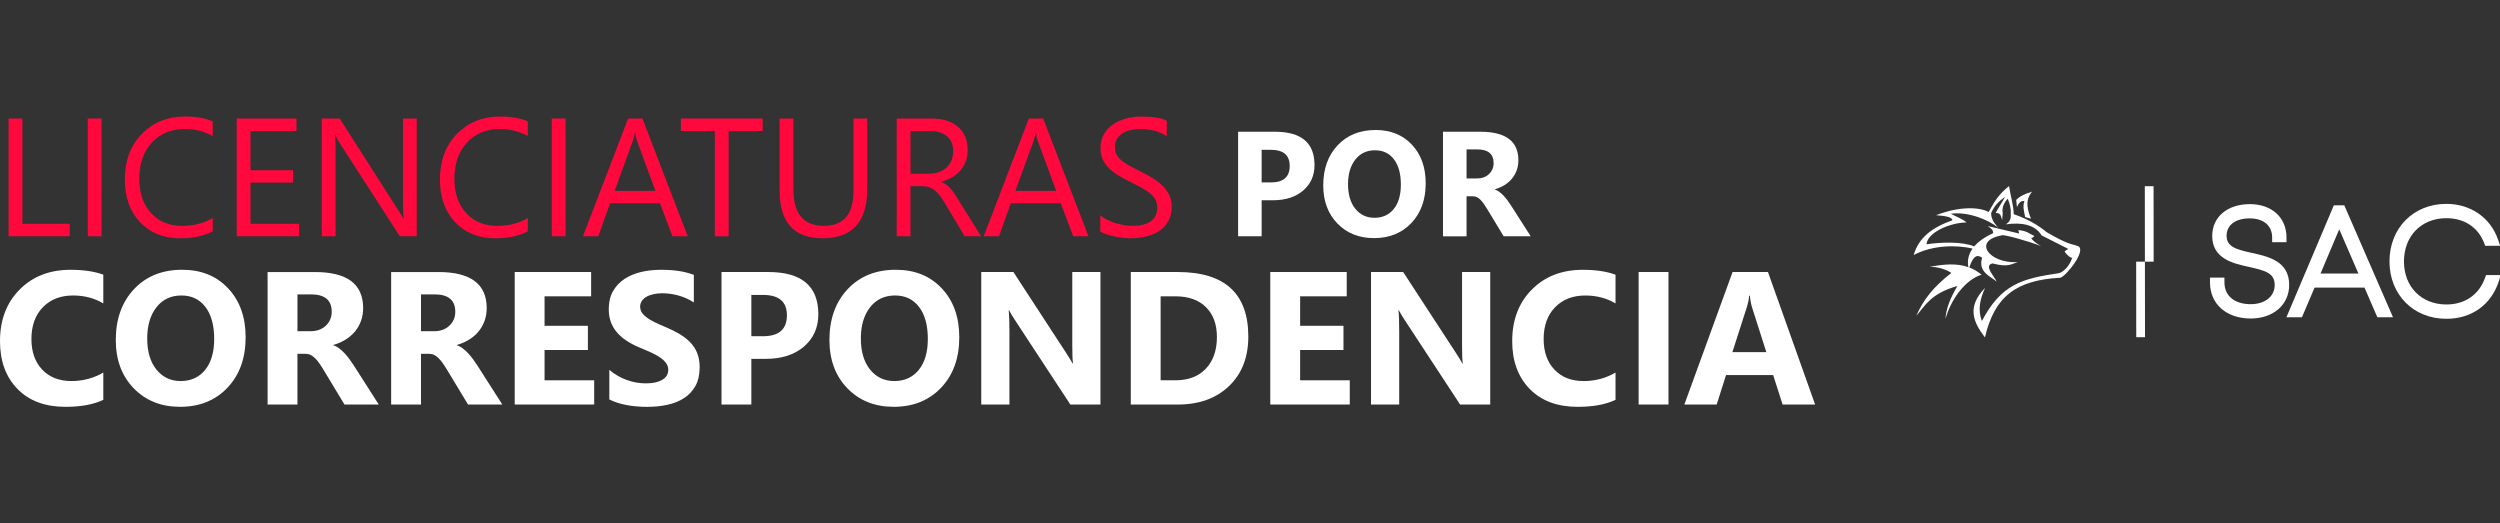 <?xml version="1.0" encoding="utf-8"?>
<!-- Generator: Adobe Illustrator 23.0.5, SVG Export Plug-In . SVG Version: 6.00 Build 0)  -->
<svg version="1.1" id="Capa_1" xmlns="http://www.w3.org/2000/svg" xmlns:xlink="http://www.w3.org/1999/xlink" x="0px" y="0px"
	 viewBox="0 0 1156 242" style="enable-background:new 0 0 1156 242;" xml:space="preserve">
<rect x="0" y="0" width="1156" height="242" fill="#333333" stroke="none"/>
<style type="text/css">
	.st0{fill:#FFFFFF;}
	.st1{fill:#FF083D;}
</style>
<g>
	<g>
		<g>
			<path class="st0" d="M1041.47,116.99l-0.08-0.02c-7.33-1.6-11.82-2.84-11.82-7.94c0-4.97,4.11-8.05,10.73-8.05
				c6.38,0,10.34,3.37,10.34,8.8v2.22h6.63v-2.22c0-9.2-6.81-15.39-16.93-15.39c-10.41,0-17.41,5.91-17.41,14.71
				c0,10.6,9.79,12.74,17.03,14.33c7.57,1.68,11.86,2.9,11.86,8.32c0,5.32-4.47,8.9-11.13,8.9c-7.47,0-12.11-3.86-12.11-10.06v-2.22
				h-6.68v2.22c0,9.98,7.56,16.69,18.81,16.69c10.49,0,17.81-6.39,17.81-15.54C1058.51,120.81,1049.06,118.69,1041.47,116.99z"/>
			<path class="st0" d="M1081.7,94.95l-0.09-0.2l-0.09,0.2h-2.35l-21.93,51.76h7.18l5.84-13.71h23.09l5.94,13.71h7.24l-22.52-51.76
				H1081.7z M1073.01,126.49l8.65-20.47l8.88,20.47H1073.01z"/>
			<path class="st0" d="M1149.54,127.2l-0.53,1.46c-2.83,7.71-9.31,12.13-17.8,12.13c-11.55,0-19.62-8.18-19.62-19.9
				c0-11.78,8.07-20,19.62-20c8.22,0,14.57,4.14,17.41,11.35l0.55,1.41h6.93l-1.04-2.96c-3.55-10.13-12.7-16.42-23.86-16.42
				c-15.24,0-26.3,11.2-26.3,26.62c0,15.37,11.06,26.52,26.3,26.52c11.65,0,20.71-6.47,24.23-17.3l0.94-2.91H1149.54z"/>
		</g>
	</g>
	<g>
		<polygon class="st0" points="943.72,113.77 943.72,113.77 943.72,113.77 		"/>
		<path class="st0" d="M936.11,93c-0.97,2.56-0.09,4.94,0.31,7.37c0.9,0.25,1.79,0.5,2.69,0.75c-1.56-4.12-2.96-8.24,0.53-12.49
			c-3.29,0.91-5.74,2.18-7.35,3.82c0.11,1.09,0.21,2.18,0.32,3.26C933.43,94.2,934.19,92.59,936.11,93z"/>
		<path class="st0" d="M961.1,113.92c-3.99-1.57-3.48-0.12-14.66-6.51c-4.05-3.39-9.07-6.23-15.29-8.37
			c-0.13-4.4-1.53-8.68-2.18-13.03c-4.54,3.72-6.51,6.65-9.48,12.1c-1.99-1.58-11.12-3.69-24.25,1.39c4.85,0.33,7.81,1.13,7.45,2.4
			c-9.36,3.3-15.46,8.01-17.81,16.01c9.09-4.77,20.2-4.65,27.23-2.97c-2.63,3.69-2.24,7.04-1.92,8.59
			c-5.38-1.9-11.41-1.39-18.1-0.12c3.68-0.25,8.41,1.4,10.19,2.8c-8.34,6.49-12.99,12.47-16.18,19.82
			c4.31-4.94,6.61-10.21,19.01-13.81c-2.71,4.59-5.34,10.2-5.51,15.22c2.48-9,9.16-18.15,16.67-20.41c-1.8-1.51-3.68-2.59-5.66-3.34
			c1.87-5.81,3.88-5.98,5.93-4.51c-2.15,6.79,4.54,8.96,6.74,11.05c-1.11-2.5-6.17-7.54-1.88-8.43c7.3,1.97,8.7,0.21,11.61-0.59
			c-13.32,0.75-21.01-9.87-7.59-12.32c0.04-0.93,13.01,2.75,18.3,4.89c-2.13-1.24-3.94-2.51-4.55-3.87
			c0.36,0.25,0.87-0.01,1.54-0.78c-2.48-1.09-3.23-2.36-7.44-2.73c0.15,0.53,0.29,1.06,0.43,1.59c-4.86-1.15-9.72-2.31-14.59-3.46
			c1.72,1.02,2.68,2.11,2.5,3.3c-4.23,1.94-6.97,4.06-8.72,6.11c-5.54-2.31-15.37-1.99-22.08-0.98
			c0.45-5.62,11.22-10.07,18.56-10.09c-1.93-1.7-5.43-2.95-7.3-4.01c7.38-1.15,17.19,2.5,21.87,6.45c-1.64-2.05-3.4-4.04-3.2-6.91
			c1.97-4.18,4.19-5.73,6.41-7.38c-1.49,2.8-2.85,4.63-4.34,7.43c3.11,0.02,2.21,2.63,3.26,3.35c-0.6-0.62,0.22-2.21-0.09-3.92
			c-0.2-2.01,0.6-4.02,2.4-6.02c0.99,2.4,1.6,4.78,1.38,7.09c0.23,1.87-0.26,3.55-2.29,4.8c7.72-1.09,13.54,0.24,16.59,5.11
			c4.11,2.09,8.22,4.17,12.33,6.26c-1.08,0.59-1.33,0.75-1.72,1.27c1.46,1.9,2.53,2.68,3.5,2.9c-1.36,4.11-4.41,6.68-6.14,7.03
			c-17.06,2.51-26.6,5.08-35.62,22.13c-1.98-5.26-0.81-10.33,1.5-15.32c-8.75,8.92-5.29,16.04-0.07,22.89
			c4.43-19.13,14.64-26.51,34.93-27.6C955.67,127.35,964.61,116.06,961.1,113.92z"/>
	</g>
	<g>
		
			<rect x="991.78" y="86.09" transform="matrix(1 -1.190803e-03 1.190803e-03 1 -0.123 1.183)" class="st0" width="4.05" height="34.91"/>
		
			<rect x="987.78" y="121" transform="matrix(1 -1.190803e-03 1.190803e-03 1 -0.164 1.179)" class="st0" width="4.05" height="34.91"/>
	</g>
</g>
<g>
	<path class="st1" d="M32.24,109.26H3.98V54.8h6.38v48.69h21.88V109.26z"/>
	<path class="st1" d="M46.97,109.26h-6.38V54.8h6.38V109.26z"/>
	<path class="st1" d="M98.36,106.98c-4.03,2.13-9.04,3.19-15.04,3.19c-7.75,0-13.95-2.49-18.61-7.48
		c-4.66-4.99-6.99-11.53-6.99-19.64c0-8.71,2.62-15.75,7.86-21.12c5.24-5.37,11.89-8.05,19.94-8.05c5.17,0,9.44,0.75,12.84,2.24v6.8
		c-3.9-2.18-8.2-3.27-12.91-3.27c-6.25,0-11.32,2.09-15.21,6.27c-3.89,4.18-5.83,9.76-5.83,16.75c0,6.63,1.82,11.92,5.45,15.86
		c3.63,3.94,8.4,5.91,14.3,5.91c5.47,0,10.2-1.22,14.2-3.65V106.98z"/>
	<path class="st1" d="M138.32,109.26h-28.87V54.8h27.65v5.77h-21.27v18.12h19.67v5.74h-19.67v19.07h22.48V109.26z"/>
	<path class="st1" d="M192.71,109.26h-7.82l-28.03-43.41c-0.71-1.09-1.29-2.23-1.75-3.42h-0.23c0.2,1.17,0.3,3.66,0.3,7.48v39.35
		h-6.38V54.8h8.28l27.27,42.73c1.14,1.77,1.87,2.99,2.2,3.65h0.15c-0.25-1.57-0.38-4.24-0.38-8.01V54.8h6.38V109.26z"/>
	<path class="st1" d="M244.06,106.98c-4.03,2.13-9.04,3.19-15.04,3.19c-7.75,0-13.95-2.49-18.61-7.48
		c-4.66-4.99-6.99-11.53-6.99-19.64c0-8.71,2.62-15.75,7.86-21.12c5.24-5.37,11.89-8.05,19.94-8.05c5.17,0,9.44,0.75,12.84,2.24v6.8
		c-3.9-2.18-8.2-3.27-12.91-3.27c-6.25,0-11.32,2.09-15.21,6.27c-3.89,4.18-5.83,9.76-5.83,16.75c0,6.63,1.82,11.92,5.45,15.86
		c3.63,3.94,8.4,5.91,14.3,5.91c5.47,0,10.2-1.22,14.2-3.65V106.98z"/>
	<path class="st1" d="M261.53,109.26h-6.38V54.8h6.38V109.26z"/>
	<path class="st1" d="M318,109.26h-7.06l-5.77-15.27h-23.09l-5.43,15.27h-7.1l20.89-54.46h6.61L318,109.26z M303.08,88.26
		l-8.55-23.21c-0.28-0.76-0.56-1.98-0.84-3.65h-0.15c-0.25,1.54-0.55,2.76-0.87,3.65l-8.47,23.21H303.08z"/>
	<path class="st1" d="M352.64,60.57h-15.72v48.69h-6.38V60.57h-15.69V54.8h37.79V60.57z"/>
	<path class="st1" d="M401.03,87.23c0,15.29-6.9,22.94-20.7,22.94c-13.22,0-19.83-7.35-19.83-22.07V54.8h6.38v32.89
		c0,11.17,4.71,16.75,14.13,16.75c9.09,0,13.64-5.39,13.64-16.18V54.8h6.38V87.23z"/>
	<path class="st1" d="M453.67,109.26h-7.6l-9.12-15.27c-0.84-1.42-1.65-2.63-2.43-3.63c-0.79-1-1.59-1.82-2.41-2.45
		c-0.82-0.63-1.71-1.09-2.66-1.39c-0.95-0.29-2.02-0.44-3.21-0.44h-5.24v23.17h-6.38V54.8h16.26c2.38,0,4.58,0.3,6.59,0.89
		c2.01,0.6,3.76,1.5,5.24,2.72c1.48,1.22,2.64,2.73,3.48,4.54c0.84,1.81,1.25,3.93,1.25,6.36c0,1.9-0.28,3.64-0.85,5.22
		c-0.57,1.58-1.38,2.99-2.43,4.23c-1.05,1.24-2.32,2.3-3.8,3.17c-1.48,0.87-3.15,1.55-4.99,2.03v0.15c0.91,0.41,1.7,0.87,2.37,1.39
		c0.67,0.52,1.31,1.13,1.92,1.84c0.61,0.71,1.21,1.51,1.8,2.41c0.59,0.9,1.26,1.94,1.99,3.13L453.67,109.26z M421.01,60.57v19.75
		h8.66c1.6,0,3.07-0.24,4.42-0.72c1.35-0.48,2.53-1.17,3.51-2.07c0.99-0.9,1.76-2,2.32-3.3c0.56-1.3,0.84-2.77,0.84-4.39
		c0-2.91-0.94-5.18-2.83-6.82c-1.89-1.63-4.61-2.45-8.18-2.45H421.01z"/>
	<path class="st1" d="M503.31,109.26h-7.06l-5.77-15.27h-23.09l-5.43,15.27h-7.1l20.89-54.46h6.61L503.31,109.26z M488.39,88.26
		l-8.55-23.21c-0.28-0.76-0.56-1.98-0.84-3.65h-0.15c-0.25,1.54-0.55,2.76-0.87,3.65l-8.47,23.21H488.39z"/>
	<path class="st1" d="M508.78,107.06v-7.52c0.86,0.76,1.89,1.44,3.1,2.05c1.2,0.61,2.47,1.12,3.8,1.54
		c1.33,0.42,2.66,0.74,4.01,0.97c1.34,0.23,2.58,0.34,3.72,0.34c3.92,0,6.86-0.73,8.79-2.18c1.94-1.46,2.91-3.55,2.91-6.29
		c0-1.47-0.32-2.75-0.97-3.84c-0.65-1.09-1.54-2.08-2.68-2.98c-1.14-0.9-2.49-1.76-4.04-2.58c-1.56-0.82-3.23-1.69-5.03-2.6
		c-1.9-0.96-3.67-1.94-5.32-2.92c-1.65-0.99-3.08-2.08-4.29-3.27c-1.22-1.19-2.17-2.54-2.87-4.04c-0.7-1.51-1.04-3.27-1.04-5.3
		c0-2.48,0.54-4.64,1.63-6.48c1.09-1.84,2.52-3.35,4.29-4.54c1.77-1.19,3.79-2.08,6.06-2.66c2.27-0.58,4.58-0.87,6.93-0.87
		c5.37,0,9.28,0.65,11.74,1.94V63c-3.22-2.23-7.34-3.34-12.38-3.34c-1.39,0-2.79,0.15-4.18,0.44c-1.39,0.29-2.63,0.77-3.72,1.42
		c-1.09,0.66-1.98,1.51-2.66,2.54c-0.68,1.04-1.03,2.3-1.03,3.8c0,1.39,0.26,2.6,0.78,3.61c0.52,1.01,1.28,1.94,2.3,2.77
		c1.01,0.84,2.25,1.65,3.7,2.43c1.46,0.79,3.13,1.65,5.03,2.58c1.95,0.96,3.8,1.98,5.55,3.04c1.75,1.06,3.28,2.24,4.6,3.53
		c1.32,1.29,2.36,2.72,3.13,4.29c0.77,1.57,1.16,3.37,1.16,5.39c0,2.68-0.53,4.96-1.58,6.82c-1.05,1.86-2.47,3.37-4.25,4.54
		c-1.79,1.17-3.84,2.01-6.17,2.53c-2.33,0.52-4.79,0.78-7.37,0.78c-0.86,0-1.92-0.07-3.19-0.21c-1.27-0.14-2.56-0.34-3.87-0.61
		c-1.32-0.27-2.56-0.59-3.74-0.99C510.43,107.98,509.49,107.54,508.78,107.06z"/>
	<path class="st0" d="M583.38,92.61v16.65H572.5V60.92h17.06c12.18,0,18.27,5.14,18.27,15.4c0,4.85-1.75,8.78-5.24,11.78
		c-3.5,3-8.16,4.5-14.01,4.5H583.38z M583.38,69.28v15.07h4.28c5.8,0,8.7-2.54,8.7-7.62c0-4.97-2.9-7.45-8.7-7.45H583.38z"/>
	<path class="st0" d="M635.33,110.1c-6.92,0-12.56-2.25-16.92-6.76c-4.36-4.51-6.54-10.38-6.54-17.61c0-7.64,2.21-13.82,6.64-18.54
		c4.43-4.72,10.29-7.08,17.6-7.08c6.9,0,12.48,2.26,16.74,6.77c4.26,4.52,6.39,10.47,6.39,17.87c0,7.6-2.21,13.72-6.62,18.37
		C648.19,107.78,642.43,110.1,635.33,110.1z M635.8,69.49c-3.82,0-6.85,1.43-9.1,4.3c-2.25,2.87-3.37,6.66-3.37,11.38
		c0,4.79,1.12,8.57,3.37,11.36c2.25,2.79,5.19,4.18,8.83,4.18c3.75,0,6.73-1.35,8.93-4.06c2.2-2.71,3.3-6.47,3.3-11.28
		c0-5.01-1.07-8.91-3.2-11.7C642.43,70.88,639.51,69.49,635.8,69.49z"/>
	<path class="st0" d="M707.8,109.26h-12.51l-7.52-12.44c-0.56-0.94-1.1-1.79-1.62-2.53c-0.52-0.74-1.04-1.38-1.57-1.9
		c-0.53-0.53-1.08-0.93-1.65-1.21c-0.57-0.28-1.2-0.42-1.87-0.42h-2.93v18.51h-10.89V60.92h17.26c11.73,0,17.6,4.38,17.6,13.15
		c0,1.69-0.26,3.24-0.78,4.67c-0.52,1.43-1.25,2.71-2.19,3.86c-0.94,1.15-2.08,2.13-3.42,2.97c-1.34,0.83-2.83,1.48-4.47,1.95v0.13
		c0.72,0.23,1.42,0.59,2.09,1.1c0.67,0.51,1.33,1.1,1.96,1.77c0.63,0.67,1.23,1.4,1.8,2.17c0.57,0.77,1.1,1.53,1.57,2.28
		L707.8,109.26z M678.14,69.08v13.45h4.72c2.34,0,4.21-0.67,5.63-2.02c1.44-1.37,2.16-3.07,2.16-5.09c0-4.22-2.53-6.34-7.58-6.34
		H678.14z"/>
	<path class="st0" d="M47.77,184.87c-4.47,2.16-10.31,3.25-17.52,3.25c-9.4,0-16.79-2.76-22.18-8.29S0,166.94,0,157.73
		c0-9.8,3.03-17.75,9.08-23.84c6.05-6.1,13.91-9.14,23.56-9.14c5.98,0,11.02,0.75,15.13,2.26v13.29c-4.1-2.45-8.77-3.67-14.01-3.67
		c-5.75,0-10.4,1.81-13.93,5.43c-3.53,3.62-5.3,8.52-5.3,14.7c0,5.93,1.67,10.65,5,14.16c3.33,3.52,7.82,5.28,13.46,5.28
		c5.38,0,10.31-1.31,14.78-3.93V184.87z"/>
	<path class="st0" d="M83.28,188.11c-8.77,0-15.92-2.86-21.45-8.57c-5.53-5.71-8.29-13.15-8.29-22.33c0-9.69,2.81-17.52,8.42-23.5
		c5.61-5.98,13.05-8.97,22.3-8.97c8.75,0,15.82,2.86,21.22,8.59c5.4,5.73,8.1,13.27,8.1,22.65c0,9.63-2.8,17.39-8.4,23.29
		C99.58,185.17,92.28,188.11,83.28,188.11z M83.88,136.63c-4.84,0-8.69,1.82-11.54,5.45c-2.85,3.63-4.27,8.44-4.27,14.42
		c0,6.07,1.42,10.87,4.27,14.4c2.85,3.53,6.58,5.3,11.19,5.3c4.76,0,8.53-1.72,11.32-5.15c2.79-3.43,4.19-8.2,4.19-14.29
		c0-6.35-1.35-11.29-4.06-14.83C92.28,138.39,88.58,136.63,83.88,136.63z"/>
	<path class="st0" d="M175.14,187.05h-15.85l-9.53-15.77c-0.71-1.2-1.4-2.26-2.05-3.2s-1.32-1.74-1.99-2.41
		c-0.67-0.67-1.37-1.18-2.09-1.54c-0.73-0.36-1.52-0.53-2.37-0.53h-3.72v23.46h-13.8v-61.27h21.88c14.87,0,22.3,5.55,22.3,16.66
		c0,2.14-0.33,4.11-0.98,5.92c-0.66,1.81-1.58,3.44-2.78,4.89c-1.2,1.45-2.64,2.71-4.34,3.76s-3.58,1.88-5.66,2.48v0.17
		c0.91,0.28,1.79,0.75,2.65,1.39c0.85,0.64,1.68,1.39,2.48,2.24s1.56,1.77,2.29,2.76c0.73,0.98,1.39,1.94,1.99,2.88L175.14,187.05z
		 M137.54,136.11v17.05h5.98c2.96,0,5.34-0.85,7.14-2.56c1.82-1.74,2.73-3.89,2.73-6.45c0-5.36-3.2-8.03-9.61-8.03H137.54z"/>
	<path class="st0" d="M232.27,187.05h-15.85l-9.53-15.77c-0.71-1.2-1.4-2.26-2.05-3.2s-1.32-1.74-1.99-2.41
		c-0.67-0.67-1.37-1.18-2.09-1.54c-0.73-0.36-1.52-0.53-2.37-0.53h-3.72v23.46h-13.8v-61.27h21.88c14.87,0,22.3,5.55,22.3,16.66
		c0,2.14-0.33,4.11-0.98,5.92c-0.66,1.81-1.58,3.44-2.78,4.89c-1.2,1.45-2.64,2.71-4.34,3.76c-1.69,1.05-3.58,1.88-5.66,2.48v0.17
		c0.91,0.28,1.79,0.75,2.65,1.39c0.85,0.64,1.68,1.39,2.48,2.24s1.56,1.77,2.29,2.76c0.73,0.98,1.39,1.94,1.99,2.88L232.27,187.05z
		 M194.67,136.11v17.05h5.98c2.96,0,5.34-0.85,7.14-2.56c1.82-1.74,2.73-3.89,2.73-6.45c0-5.36-3.2-8.03-9.61-8.03H194.67z"/>
	<path class="st0" d="M274.74,187.05H238v-61.27h35.34v11.24H251.8v13.63h20.04v11.19H251.8v14.01h22.95V187.05z"/>
	<path class="st0" d="M281.75,184.7v-13.67c2.48,2.08,5.17,3.64,8.08,4.68c2.91,1.04,5.84,1.56,8.8,1.56c1.74,0,3.25-0.16,4.55-0.47
		c1.3-0.31,2.38-0.75,3.25-1.3c0.87-0.56,1.52-1.21,1.94-1.97c0.43-0.75,0.64-1.57,0.64-2.46c0-1.2-0.34-2.26-1.03-3.2
		c-0.68-0.94-1.62-1.81-2.8-2.61c-1.18-0.8-2.58-1.57-4.21-2.31c-1.62-0.74-3.38-1.5-5.26-2.26c-4.79-1.99-8.35-4.43-10.7-7.31
		c-2.35-2.88-3.52-6.35-3.52-10.43c0-3.19,0.64-5.93,1.92-8.22s3.03-4.18,5.23-5.66c2.21-1.48,4.76-2.57,7.67-3.27
		c2.91-0.7,5.98-1.05,9.23-1.05c3.19,0,6.02,0.19,8.48,0.58c2.46,0.38,4.74,0.98,6.81,1.77v12.78c-1.03-0.71-2.14-1.34-3.35-1.88
		c-1.21-0.54-2.46-0.99-3.74-1.35c-1.28-0.36-2.56-0.62-3.82-0.79c-1.27-0.17-2.47-0.26-3.61-0.26c-1.57,0-2.99,0.15-4.27,0.45
		c-1.28,0.3-2.36,0.72-3.25,1.26s-1.57,1.19-2.05,1.94s-0.73,1.6-0.73,2.54c0,1.03,0.27,1.94,0.81,2.76
		c0.54,0.81,1.31,1.58,2.31,2.31c1,0.73,2.21,1.44,3.63,2.14c1.42,0.7,3.03,1.42,4.83,2.16c2.45,1.03,4.65,2.12,6.6,3.27
		c1.95,1.15,3.62,2.46,5.02,3.91c1.4,1.45,2.46,3.11,3.2,4.98c0.74,1.87,1.11,4.04,1.11,6.52c0,3.42-0.65,6.29-1.94,8.61
		c-1.3,2.32-3.05,4.2-5.28,5.64c-2.22,1.44-4.81,2.47-7.75,3.1c-2.95,0.63-6.06,0.94-9.34,0.94c-3.36,0-6.56-0.28-9.59-0.85
		C286.6,186.69,283.97,185.84,281.75,184.7z"/>
	<path class="st0" d="M347.42,165.94v21.11h-13.8v-61.27h21.62c15.44,0,23.16,6.51,23.16,19.53c0,6.15-2.22,11.13-6.64,14.93
		c-4.43,3.8-10.35,5.7-17.75,5.7H347.42z M347.42,136.37v19.1h5.43c7.35,0,11.02-3.22,11.02-9.66c0-6.3-3.67-9.44-11.02-9.44H347.42
		z"/>
	<path class="st0" d="M413.27,188.11c-8.77,0-15.92-2.86-21.45-8.57c-5.53-5.71-8.29-13.15-8.29-22.33c0-9.69,2.81-17.52,8.42-23.5
		c5.61-5.98,13.05-8.97,22.3-8.97c8.75,0,15.82,2.86,21.22,8.59c5.4,5.73,8.1,13.27,8.1,22.65c0,9.63-2.8,17.39-8.4,23.29
		C429.57,185.17,422.27,188.11,413.27,188.11z M413.87,136.63c-4.84,0-8.69,1.82-11.54,5.45c-2.85,3.63-4.27,8.44-4.27,14.42
		c0,6.07,1.42,10.87,4.27,14.4c2.85,3.53,6.58,5.3,11.19,5.3c4.76,0,8.53-1.72,11.32-5.15c2.79-3.43,4.19-8.2,4.19-14.29
		c0-6.35-1.35-11.29-4.06-14.83C422.27,138.39,418.57,136.63,413.87,136.63z"/>
	<path class="st0" d="M508.85,187.05h-13.93l-25.25-38.5c-1.48-2.25-2.51-3.95-3.08-5.08h-0.17c0.23,2.16,0.34,5.47,0.34,9.91v33.67
		h-13.03v-61.27h14.87l24.31,37.3c1.11,1.68,2.14,3.35,3.08,5h0.17c-0.23-1.42-0.34-4.23-0.34-8.42v-33.88h13.03V187.05z"/>
	<path class="st0" d="M522.87,187.05v-61.27h21.71c21.76,0,32.64,9.96,32.64,29.87c0,9.54-2.97,17.16-8.91,22.86
		c-5.94,5.7-13.85,8.55-23.74,8.55H522.87z M536.67,137.01v38.84h6.84c5.98,0,10.67-1.79,14.08-5.38s5.11-8.47,5.11-14.66
		c0-5.84-1.69-10.43-5.06-13.78c-3.38-3.35-8.11-5.02-14.21-5.02H536.67z"/>
	<path class="st0" d="M624.13,187.05h-36.75v-61.27h35.34v11.24h-21.54v13.63h20.04v11.19h-20.04v14.01h22.95V187.05z"/>
	<path class="st0" d="M689.08,187.05h-13.93l-25.25-38.5c-1.48-2.25-2.51-3.95-3.08-5.08h-0.17c0.23,2.16,0.34,5.47,0.34,9.91v33.67
		h-13.03v-61.27h14.87l24.31,37.3c1.11,1.68,2.14,3.35,3.08,5h0.17c-0.23-1.42-0.34-4.23-0.34-8.42v-33.88h13.03V187.05z"/>
	<path class="st0" d="M747.02,184.87c-4.47,2.16-10.31,3.25-17.52,3.25c-9.4,0-16.79-2.76-22.18-8.29
		c-5.38-5.53-8.08-12.89-8.08-22.09c0-9.8,3.03-17.75,9.08-23.84c6.05-6.1,13.91-9.14,23.57-9.14c5.98,0,11.02,0.75,15.13,2.26
		v13.29c-4.1-2.45-8.77-3.67-14.01-3.67c-5.75,0-10.4,1.81-13.93,5.43c-3.53,3.62-5.3,8.52-5.3,14.7c0,5.93,1.67,10.65,5,14.16
		c3.33,3.52,7.82,5.28,13.46,5.28c5.38,0,10.31-1.31,14.78-3.93V184.87z"/>
	<path class="st0" d="M771.5,187.05h-13.8v-61.27h13.8V187.05z"/>
	<path class="st0" d="M839.31,187.05h-15.04l-4.36-13.63h-21.79l-4.32,13.63h-14.95l22.3-61.27h16.36L839.31,187.05z M816.75,162.82
		l-6.58-20.6c-0.48-1.54-0.83-3.38-1.03-5.51h-0.34c-0.14,1.79-0.5,3.57-1.07,5.34l-6.67,20.77H816.75z"/>
</g>
</svg>
